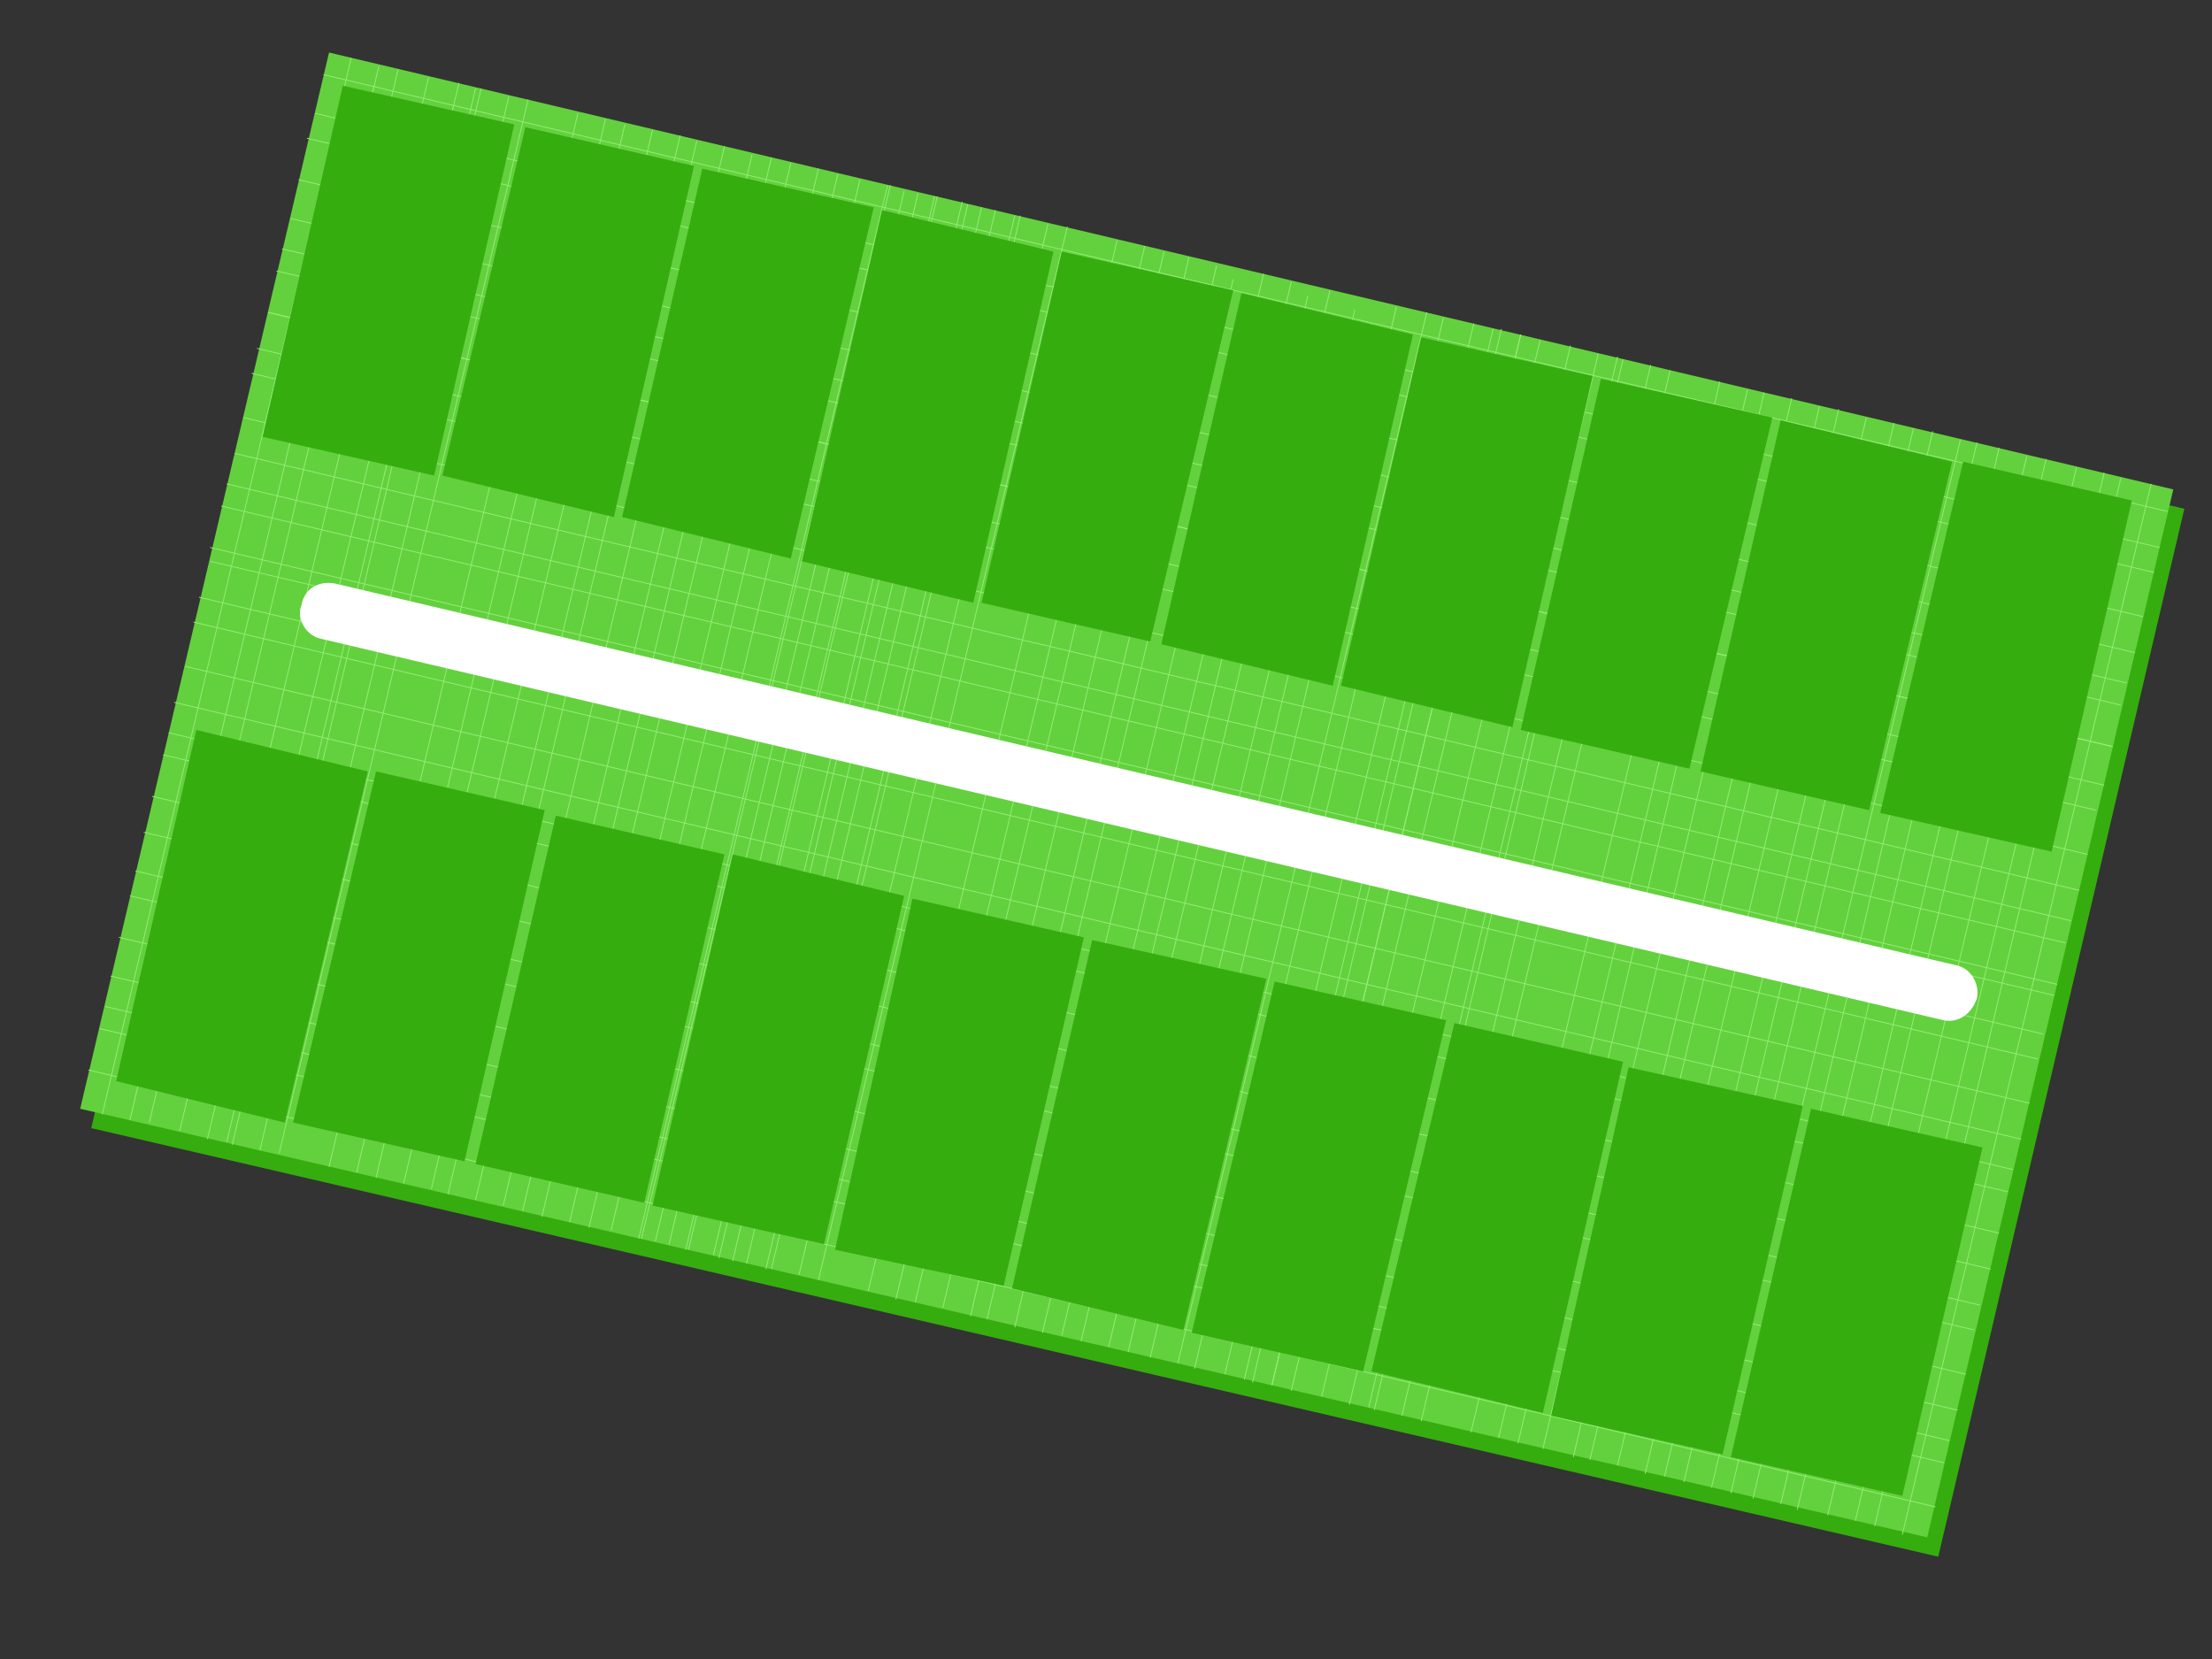 <?xml version="1.0" encoding="UTF-8"?>
<!DOCTYPE svg PUBLIC "-//W3C//DTD SVG 1.1//EN" "http://www.w3.org/Graphics/SVG/1.1/DTD/svg11.dtd">
<!-- Creator: CorelDRAW X7 -->
<svg xmlns="http://www.w3.org/2000/svg" xml:space="preserve" width="800px" height="600px" version="1.1" shape-rendering="geometricPrecision" text-rendering="geometricPrecision" image-rendering="optimizeQuality" fill-rule="evenodd" clip-rule="evenodd"
viewBox="0 0 800 600"
 xmlns:xlink="http://www.w3.org/1999/xlink">
 <rect x="0" y="0" width="800" height="600" fill="#333333" stroke="none"/>
 <g id="base">
  <polygon fill="#35AD0E" points="123,26 790,184 701,563 33,408 "/>
  <g id="_459581056">
   <polygon fill="#63D13E" points="119,19 786,177 697,556 29,401 "/>
   <g>
    <line fill="none" stroke="#96ED79" stroke-width="0.3" x1="127" y1="21" x2="37" y2= "403" />
    <line fill="none" stroke="#96ED79" stroke-width="0.3" x1="137" y1="24" x2="47" y2= "405" />
    <line fill="none" stroke="#96ED79" stroke-width="0.3" x1="144" y1="25" x2="54" y2= "406" />
    <line fill="none" stroke="#96ED79" stroke-width="0.3" x1="155" y1="28" x2="65" y2= "409" />
    <line fill="none" stroke="#96ED79" stroke-width="0.3" x1="166" y1="30" x2="75" y2= "412" />
    <line fill="none" stroke="#96ED79" stroke-width="0.3" x1="172" y1="32" x2="82" y2= "413" />
    <line fill="none" stroke="#96ED79" stroke-width="0.3" x1="174" y1="32" x2="84" y2= "414" />
    <line fill="none" stroke="#96ED79" stroke-width="0.3" x1="184" y1="35" x2="94" y2= "416" />
    <line fill="none" stroke="#96ED79" stroke-width="0.3" x1="191" y1="36" x2="101" y2= "417" />
    <line fill="none" stroke="#96ED79" stroke-width="0.3" x1="209" y1="41" x2="119" y2= "422" />
    <line fill="none" stroke="#96ED79" stroke-width="0.3" x1="219" y1="43" x2="129" y2= "424" />
    <line fill="none" stroke="#96ED79" stroke-width="0.3" x1="226" y1="45" x2="136" y2= "426" />
    <line fill="none" stroke="#96ED79" stroke-width="0.3" x1="236" y1="47" x2="146" y2= "428" />
    <line fill="none" stroke="#96ED79" stroke-width="0.3" x1="246" y1="49" x2="156" y2= "430" />
    <line fill="none" stroke="#96ED79" stroke-width="0.3" x1="252" y1="51" x2="162" y2= "432" />
    <line fill="none" stroke="#96ED79" stroke-width="0.3" x1="262" y1="53" x2="172" y2= "434" />
    <line fill="none" stroke="#96ED79" stroke-width="0.3" x1="272" y1="56" x2="182" y2= "436" />
    <line fill="none" stroke="#96ED79" stroke-width="0.3" x1="279" y1="57" x2="189" y2= "438" />
    <line fill="none" stroke="#96ED79" stroke-width="0.3" x1="286" y1="59" x2="196" y2= "440" />
    <line fill="none" stroke="#96ED79" stroke-width="0.3" x1="296" y1="61" x2="206" y2= "442" />
    <line fill="none" stroke="#96ED79" stroke-width="0.3" x1="303" y1="63" x2="213" y2= "444" />
    <line fill="none" stroke="#96ED79" stroke-width="0.3" x1="311" y1="65" x2="221" y2= "445" />
    <line fill="none" stroke="#96ED79" stroke-width="0.3" x1="321" y1="67" x2="231" y2= "448" />
    <line fill="none" stroke="#96ED79" stroke-width="0.3" x1="327" y1="69" x2="237" y2= "449" />
    <line fill="none" stroke="#96ED79" stroke-width="0.3" x1="338" y1="71" x2="248" y2= "452" />
    <line fill="none" stroke="#96ED79" stroke-width="0.3" x1="348" y1="73" x2="258" y2= "454" />
    <line fill="none" stroke="#96ED79" stroke-width="0.3" x1="355" y1="75" x2="265" y2= "456" />
    <line fill="none" stroke="#96ED79" stroke-width="0.3" x1="322" y1="67" x2="232" y2= "448" />
    <line fill="none" stroke="#96ED79" stroke-width="0.3" x1="332" y1="70" x2="242" y2= "450" />
    <line fill="none" stroke="#96ED79" stroke-width="0.3" x1="339" y1="71" x2="249" y2= "452" />
    <line fill="none" stroke="#96ED79" stroke-width="0.3" x1="350" y1="74" x2="260" y2= "455" />
    <line fill="none" stroke="#96ED79" stroke-width="0.3" x1="360" y1="76" x2="270" y2= "457" />
    <line fill="none" stroke="#96ED79" stroke-width="0.3" x1="367" y1="78" x2="277" y2= "459" />
    <line fill="none" stroke="#96ED79" stroke-width="0.3" x1="369" y1="78" x2="279" y2= "459" />
    <line fill="none" stroke="#96ED79" stroke-width="0.3" x1="379" y1="81" x2="289" y2= "461" />
    <line fill="none" stroke="#96ED79" stroke-width="0.3" x1="386" y1="82" x2="296" y2= "463" />
    <line fill="none" stroke="#96ED79" stroke-width="0.3" x1="404" y1="87" x2="314" y2= "467" />
    <line fill="none" stroke="#96ED79" stroke-width="0.3" x1="414" y1="89" x2="324" y2= "470" />
    <line fill="none" stroke="#96ED79" stroke-width="0.3" x1="421" y1="91" x2="331" y2= "471" />
    <line fill="none" stroke="#96ED79" stroke-width="0.3" x1="430" y1="93" x2="341" y2= "473" />
    <line fill="none" stroke="#96ED79" stroke-width="0.3" x1="440" y1="96" x2="351" y2= "476" />
    <line fill="none" stroke="#96ED79" stroke-width="0.3" x1="446" y1="101" x2="357" y2= "477" />
    <line fill="none" stroke="#96ED79" stroke-width="0.3" x1="457" y1="99" x2="367" y2= "480" />
    <line fill="none" stroke="#96ED79" stroke-width="0.3" x1="467" y1="102" x2="377" y2= "482" />
    <line fill="none" stroke="#96ED79" stroke-width="0.3" x1="473" y1="107" x2="384" y2= "483" />
    <line fill="none" stroke="#96ED79" stroke-width="0.3" x1="481" y1="105" x2="391" y2= "485" />
    <line fill="none" stroke="#96ED79" stroke-width="0.3" x1="490" y1="112" x2="401" y2= "487" />
    <line fill="none" stroke="#96ED79" stroke-width="0.3" x1="496" y1="117" x2="408" y2= "489" />
    <line fill="none" stroke="#96ED79" stroke-width="0.3" x1="505" y1="111" x2="416" y2= "491" />
    <line fill="none" stroke="#96ED79" stroke-width="0.3" x1="516" y1="113" x2="426" y2= "493" />
    <line fill="none" stroke="#96ED79" stroke-width="0.3" x1="522" y1="115" x2="432" y2= "495" />
    <line fill="none" stroke="#96ED79" stroke-width="0.3" x1="533" y1="117" x2="443" y2= "497" />
    <line fill="none" stroke="#96ED79" stroke-width="0.3" x1="543" y1="119" x2="453" y2= "500" />
    <line fill="none" stroke="#96ED79" stroke-width="0.3" x1="550" y1="121" x2="460" y2= "501" />
    <line fill="none" stroke="#96ED79" stroke-width="0.3" x1="540" y1="119" x2="450" y2= "499" />
    <line fill="none" stroke="#96ED79" stroke-width="0.3" x1="550" y1="121" x2="460" y2= "501" />
    <line fill="none" stroke="#96ED79" stroke-width="0.3" x1="557" y1="123" x2="467" y2= "503" />
    <line fill="none" stroke="#96ED79" stroke-width="0.3" x1="568" y1="125" x2="478" y2= "505" />
    <line fill="none" stroke="#96ED79" stroke-width="0.3" x1="578" y1="128" x2="488" y2= "508" />
    <line fill="none" stroke="#96ED79" stroke-width="0.3" x1="585" y1="129" x2="495" y2= "509" />
    <line fill="none" stroke="#96ED79" stroke-width="0.3" x1="587" y1="130" x2="497" y2= "510" />
    <line fill="none" stroke="#96ED79" stroke-width="0.3" x1="597" y1="132" x2="507" y2= "512" />
    <line fill="none" stroke="#96ED79" stroke-width="0.3" x1="604" y1="134" x2="514" y2= "514" />
    <line fill="none" stroke="#96ED79" stroke-width="0.3" x1="622" y1="138" x2="532" y2= "518" />
    <line fill="none" stroke="#96ED79" stroke-width="0.3" x1="632" y1="141" x2="542" y2= "520" />
    <line fill="none" stroke="#96ED79" stroke-width="0.3" x1="638" y1="142" x2="549" y2= "522" />
    <line fill="none" stroke="#96ED79" stroke-width="0.3" x1="648" y1="144" x2="558" y2= "524" />
    <line fill="none" stroke="#96ED79" stroke-width="0.3" x1="658" y1="147" x2="569" y2= "527" />
    <line fill="none" stroke="#96ED79" stroke-width="0.3" x1="665" y1="148" x2="575" y2= "528" />
    <line fill="none" stroke="#96ED79" stroke-width="0.3" x1="675" y1="151" x2="585" y2= "530" />
    <line fill="none" stroke="#96ED79" stroke-width="0.3" x1="685" y1="153" x2="595" y2= "533" />
    <line fill="none" stroke="#96ED79" stroke-width="0.3" x1="692" y1="155" x2="602" y2= "534" />
    <line fill="none" stroke="#96ED79" stroke-width="0.3" x1="699" y1="156" x2="609" y2= "536" />
    <line fill="none" stroke="#96ED79" stroke-width="0.3" x1="709" y1="159" x2="619" y2= "538" />
    <line fill="none" stroke="#96ED79" stroke-width="0.3" x1="715" y1="160" x2="626" y2= "540" />
    <line fill="none" stroke="#96ED79" stroke-width="0.3" x1="723" y1="162" x2="634" y2= "542" />
    <line fill="none" stroke="#96ED79" stroke-width="0.3" x1="733" y1="165" x2="644" y2= "544" />
    <line fill="none" stroke="#96ED79" stroke-width="0.3" x1="740" y1="166" x2="650" y2= "546" />
    <line fill="none" stroke="#96ED79" stroke-width="0.3" x1="751" y1="169" x2="661" y2= "548" />
    <line fill="none" stroke="#96ED79" stroke-width="0.3" x1="761" y1="171" x2="671" y2= "550" />
    <line fill="none" stroke="#96ED79" stroke-width="0.3" x1="767" y1="173" x2="678" y2= "552" />
    <line fill="none" stroke="#96ED79" stroke-width="0.3" x1="778" y1="175" x2="688" y2= "555" />
    <line fill="none" stroke="#96ED79" stroke-width="0.3" x1="784" y1="185" x2="117" y2= "27" />
    <line fill="none" stroke="#96ED79" stroke-width="0.3" x1="781" y1="198" x2="114" y2= "41" />
    <line fill="none" stroke="#96ED79" stroke-width="0.3" x1="779" y1="207" x2="111" y2= "50" />
    <line fill="none" stroke="#96ED79" stroke-width="0.3" x1="775" y1="223" x2="108" y2= "65" />
    <line fill="none" stroke="#96ED79" stroke-width="0.3" x1="772" y1="236" x2="105" y2= "79" />
    <line fill="none" stroke="#96ED79" stroke-width="0.3" x1="767" y1="255" x2="100" y2= "98" />
    <line fill="none" stroke="#96ED79" stroke-width="0.3" x1="769" y1="247" x2="102" y2= "90" />
    <line fill="none" stroke="#96ED79" stroke-width="0.3" x1="764" y1="270" x2="97" y2= "113" />
    <line fill="none" stroke="#96ED79" stroke-width="0.3" x1="764" y1="270" x2="97" y2= "113" />
    <line fill="none" stroke="#96ED79" stroke-width="0.3" x1="761" y1="284" x2="93" y2= "126" />
    <line fill="none" stroke="#96ED79" stroke-width="0.3" x1="758" y1="293" x2="91" y2= "135" />
    <line fill="none" stroke="#96ED79" stroke-width="0.3" x1="755" y1="309" x2="88" y2= "151" />
    <line fill="none" stroke="#96ED79" stroke-width="0.3" x1="752" y1="322" x2="85" y2= "164" />
    <line fill="none" stroke="#96ED79" stroke-width="0.3" x1="747" y1="341" x2="80" y2= "183" />
    <line fill="none" stroke="#96ED79" stroke-width="0.3" x1="749" y1="333" x2="82" y2= "175" />
    <line fill="none" stroke="#96ED79" stroke-width="0.3" x1="744" y1="356" x2="76" y2= "198" />
    <line fill="none" stroke="#96ED79" stroke-width="0.3" x1="743" y1="360" x2="76" y2= "203" />
    <line fill="none" stroke="#96ED79" stroke-width="0.3" x1="739" y1="374" x2="72" y2= "216" />
    <line fill="none" stroke="#96ED79" stroke-width="0.3" x1="737" y1="383" x2="70" y2= "225" />
    <line fill="none" stroke="#96ED79" stroke-width="0.3" x1="734" y1="399" x2="67" y2= "241" />
    <line fill="none" stroke="#96ED79" stroke-width="0.3" x1="731" y1="412" x2="63" y2= "254" />
    <line fill="none" stroke="#96ED79" stroke-width="0.3" x1="726" y1="431" x2="59" y2= "273" />
    <line fill="none" stroke="#96ED79" stroke-width="0.3" x1="728" y1="423" x2="61" y2= "265" />
    <line fill="none" stroke="#96ED79" stroke-width="0.3" x1="723" y1="446" x2="55" y2= "288" />
    <line fill="none" stroke="#96ED79" stroke-width="0.3" x1="720" y1="459" x2="52" y2= "301" />
    <line fill="none" stroke="#96ED79" stroke-width="0.3" x1="716" y1="472" x2="49" y2= "315" />
    <line fill="none" stroke="#96ED79" stroke-width="0.3" x1="714" y1="481" x2="47" y2= "324" />
    <line fill="none" stroke="#96ED79" stroke-width="0.3" x1="711" y1="497" x2="43" y2= "339" />
    <line fill="none" stroke="#96ED79" stroke-width="0.3" x1="708" y1="510" x2="40" y2= "353" />
    <line fill="none" stroke="#96ED79" stroke-width="0.3" x1="703" y1="529" x2="36" y2= "372" />
    <line fill="none" stroke="#96ED79" stroke-width="0.3" x1="705" y1="521" x2="38" y2= "364" />
    <line fill="none" stroke="#96ED79" stroke-width="0.3" x1="700" y1="545" x2="32" y2= "387" />
   </g>
  </g>
  <path fill="white" fill-rule="nonzero" d="M116 231c-5,-1 -9,-7 -7,-12 1,-6 6,-9 12,-8l586 138c6,1 9,7 8,12 -2,6 -7,9 -12,8l-587 -138z"/>
 </g>
 <g id="landmarks-mz13">
  <polygon id="m13lote18" fill="#35AD0E" points="526,370 587,384 558,511 496,496 "/>
  <polygon id="m13lote17" fill="#35AD0E" points="461,355 523,369 493,496 431,482 "/>
  <polygon id="m13lote16" fill="#35AD0E" points="458,354 395,340 366,466 428,481 "/>
  <polygon id="m13lote15" fill="#35AD0E" points="330,325 392,339 363,465 302,452 "/>
  <polygon id="m13lote14" fill="#35AD0E" points="327,324 265,309 236,436 298,450 "/>
  <polygon id="m13lote13" fill="#35AD0E" points="262,309 201,295 172,421 233,435 "/>
  <polygon id="m13lote12" fill="#35AD0E" points="197,293 136,279 106,406 168,420 "/>
  <polygon id="m13lote11" fill="#35AD0E" points="133,279 71,264 42,391 103,406 "/>
  <polygon id="m13lote10" fill="#35AD0E" points="186,45 124,31 95,158 157,172 "/>
  <polygon id="m13lote9" fill="#35AD0E" points="251,60 190,46 160,172 222,187 "/>
  <path id="m13lote8" fill="#35AD0E" d="M316 75l-62 -14 -29 126 61 15c0,0 30,-127 30,-127z"/>
  <polygon id="m13lote7" fill="#35AD0E" points="381,91 319,76 290,203 352,218 "/>
  <polygon id="m13lote6" fill="#35AD0E" points="446,105 384,91 355,218 416,232 "/>
  <polygon id="m13lote5" fill="#35AD0E" points="511,121 449,106 420,233 482,248 "/>
  <polygon id="m13lote4" fill="#35AD0E" points="576,136 514,122 485,248 547,263 "/>
  <polygon id="m13lote3" fill="#35AD0E" points="641,151 579,137 550,264 611,278 "/>
  <polygon id="m13lote2" fill="#35AD0E" points="706,167 644,152 615,279 676,293 "/>
  <polygon id="m13lote1" fill="#35AD0E" points="710,167 771,181 742,308 680,294 "/>
  <polygon id="m13lote20" fill="#35AD0E" points="655,401 717,415 688,541 626,527 "/>
  <polygon id="m13lote19" fill="#35AD0E" points="652,400 589,386 561,512 623,526 "/>
 </g>
</svg>
